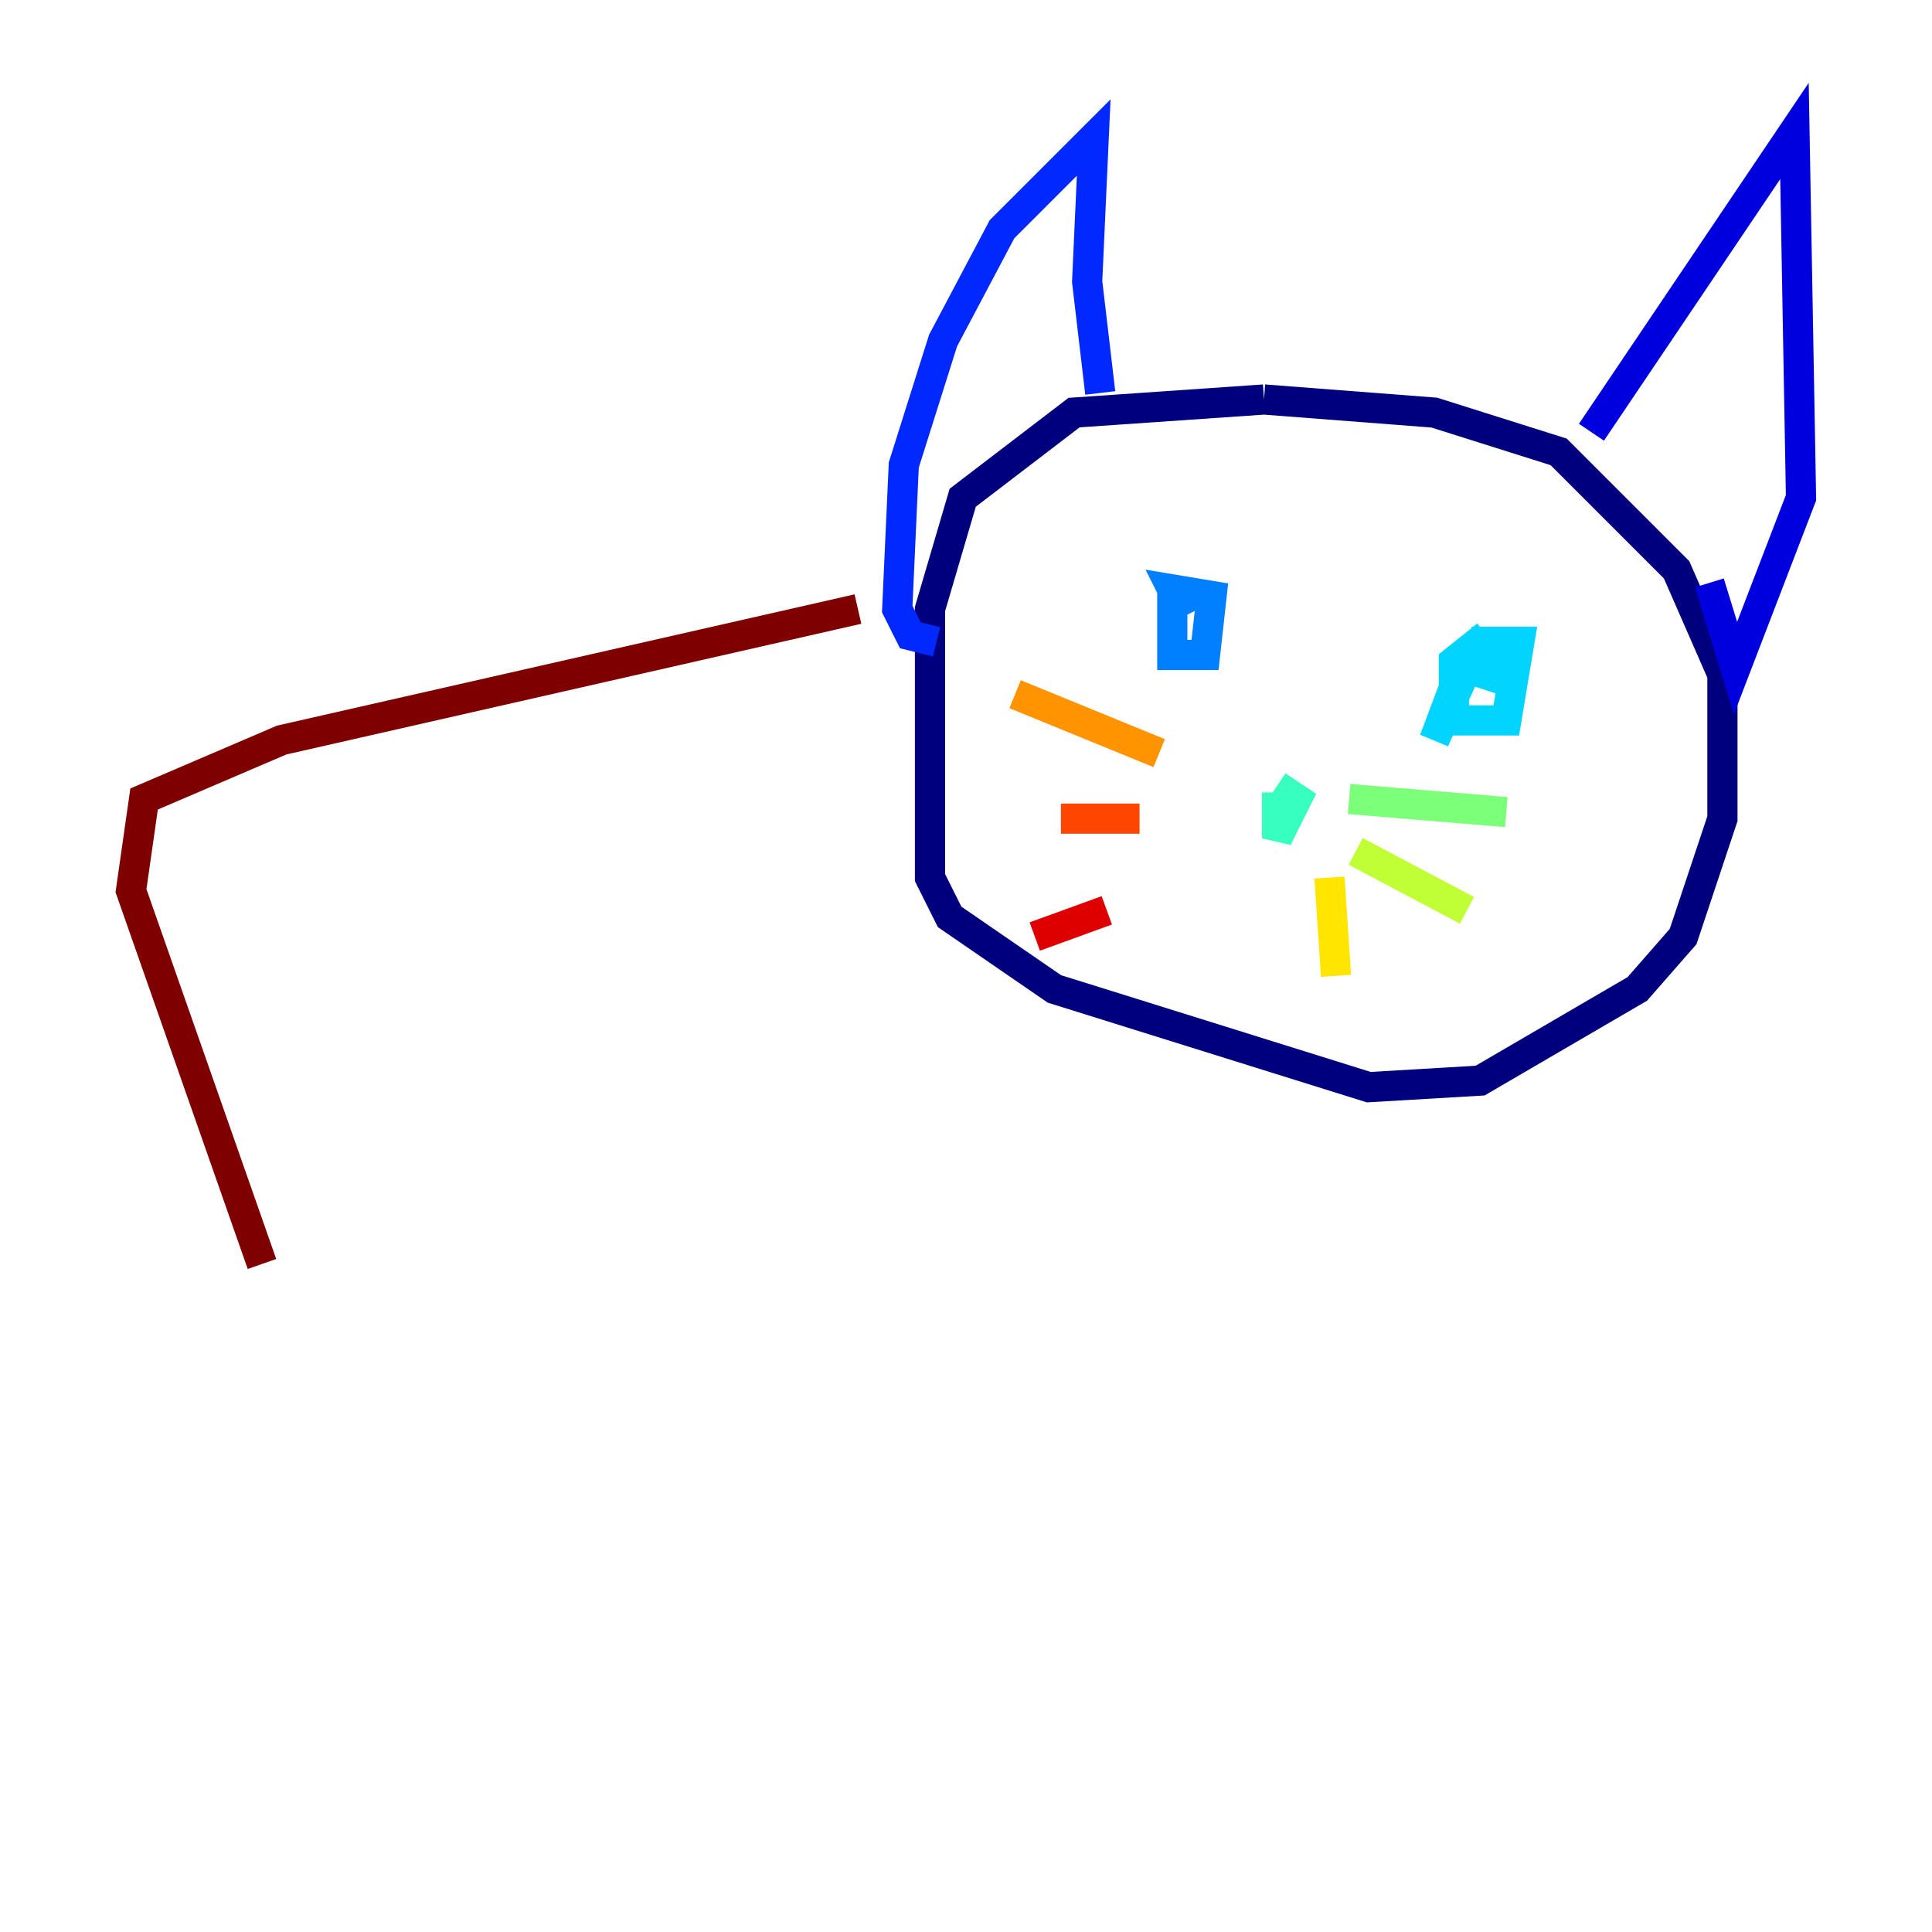 <?xml version="1.0" encoding="utf-8" ?>
<svg baseProfile="tiny" height="128" version="1.2" viewBox="0,0,128,128" width="128" xmlns="http://www.w3.org/2000/svg" xmlns:ev="http://www.w3.org/2001/xml-events" xmlns:xlink="http://www.w3.org/1999/xlink"><defs /><polyline fill="none" points="83.742,26.468 71.159,27.336 63.783,32.976 61.614,40.352 61.614,58.142 62.915,60.746 69.858,65.519 90.685,72.027 98.061,71.593 108.475,65.519 111.512,62.047 114.115,54.237 114.115,44.691 111.078,37.749 103.268,29.939 95.024,27.336 83.742,26.468" stroke="#00007f" stroke-width="2" /><polyline fill="none" points="105.437,28.637 118.888,8.678 119.322,32.976 114.983,44.258 113.248,38.617" stroke="#0000de" stroke-width="2" /><polyline fill="none" points="72.895,26.034 72.027,18.658 72.461,9.112 66.386,15.186 62.481,22.563 59.878,30.807 59.444,40.352 60.312,42.088 62.047,42.522" stroke="#0028ff" stroke-width="2" /><polyline fill="none" points="77.668,38.183 77.668,43.39 79.837,43.39 80.271,39.485 77.668,39.051 78.536,40.786" stroke="#0080ff" stroke-width="2" /><polyline fill="none" points="98.495,42.088 96.325,43.824 96.325,47.729 99.797,47.729 100.664,42.522 98.495,42.522 98.495,44.691 97.193,44.258 95.024,49.031 96.325,45.559" stroke="#00d4ff" stroke-width="2" /><polyline fill="none" points="84.61,52.502 84.61,55.539 85.912,52.936 84.61,52.068" stroke="#36ffc0" stroke-width="2" /><polyline fill="none" points="89.383,52.936 99.797,53.803" stroke="#7cff79" stroke-width="2" /><polyline fill="none" points="89.817,56.407 97.193,60.312" stroke="#c0ff36" stroke-width="2" /><polyline fill="none" points="88.081,58.142 88.515,64.651" stroke="#ffe500" stroke-width="2" /><polyline fill="none" points="76.8,49.898 67.254,45.993" stroke="#ff9400" stroke-width="2" /><polyline fill="none" points="75.498,54.237 70.291,54.237" stroke="#ff4600" stroke-width="2" /><polyline fill="none" points="73.329,60.312 68.556,62.047" stroke="#de0000" stroke-width="2" /><polyline fill="none" points="56.841,40.352 18.658,49.031 9.546,52.936 8.678,59.01 17.356,83.742" stroke="#7f0000" stroke-width="2" /></svg>